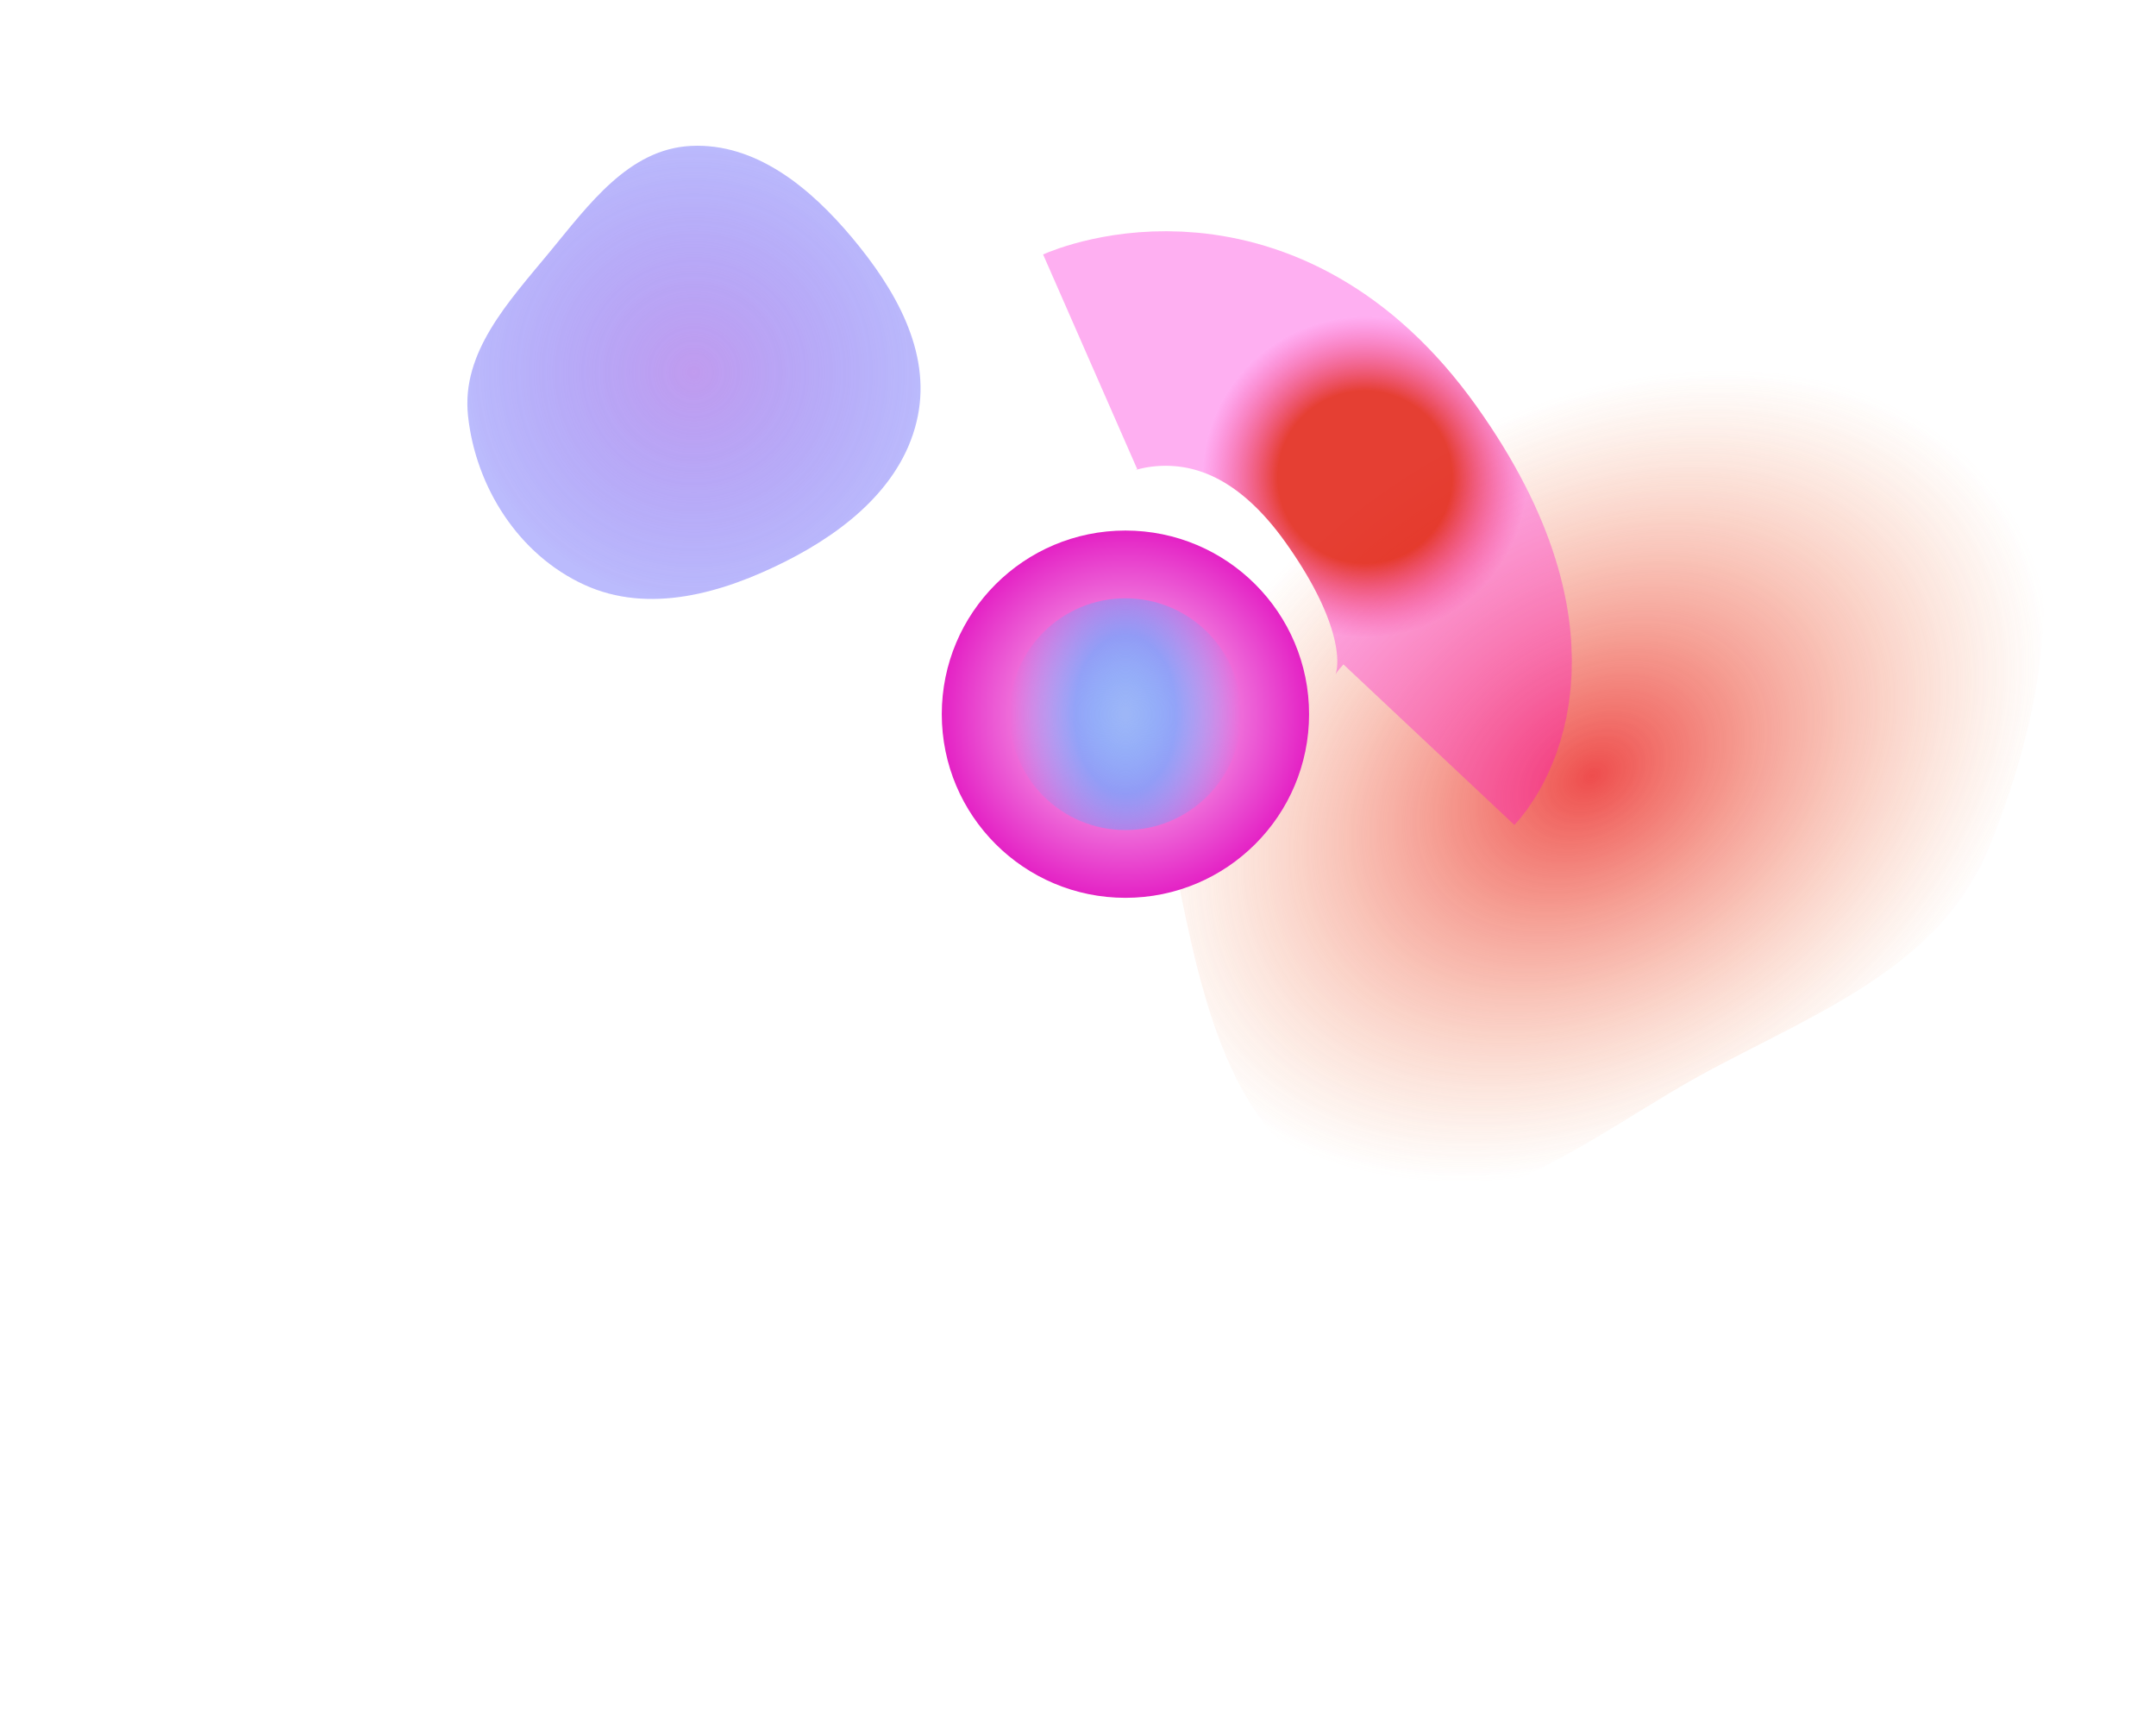 <svg width="1627" height="1296" viewBox="0 0 1627 1296" fill="none" xmlns="http://www.w3.org/2000/svg">
<g opacity="0.7">
<path d="M1362.07 977.038C1319.99 1064.65 1214.32 1111.65 1077.28 1116.66C940.26 1121.66 772.023 1084.67 605.058 1004.47C438.094 924.27 304.06 816.07 222.322 705.99C140.568 595.888 111.207 484.029 153.293 396.412C195.378 308.795 301.046 261.795 438.09 256.791C575.107 251.788 743.345 288.781 910.309 368.98C1077.27 449.18 1211.31 557.38 1293.05 667.46C1374.8 777.562 1404.16 889.421 1362.07 977.038Z" stroke="white" stroke-opacity="0.4"/>
<path d="M1215.67 763.687C1192.04 812.87 1127.93 837.049 1043.09 836.165C958.285 835.282 852.961 809.354 747.231 758.568C641.502 707.782 555.429 641.775 501.734 576.131C448.01 510.454 426.813 445.3 450.438 396.117C474.062 346.934 538.169 322.755 623.016 323.638C707.819 324.521 813.143 350.449 918.873 401.235C1024.6 452.021 1110.67 518.029 1164.37 583.672C1218.09 649.349 1239.29 714.503 1215.67 763.687Z" stroke="white" stroke-opacity="0.4"/>
<path d="M1131.53 669.88C1124.02 685.516 1109.7 697.013 1090.17 704.388C1070.62 711.764 1045.89 715.006 1017.63 714.14C961.101 712.409 890.542 694.254 819.365 660.065C748.188 625.876 689.914 582.147 653.23 539.105C634.887 517.583 621.958 496.252 615.502 476.388C609.047 456.528 609.07 438.164 616.581 422.528C624.092 406.892 638.411 395.395 657.949 388.02C677.49 380.644 702.222 377.402 730.486 378.268C787.013 379.999 857.572 398.154 928.749 432.343C999.926 466.532 1058.2 510.261 1094.88 553.303C1113.23 574.825 1126.16 596.156 1132.61 616.02C1139.07 635.88 1139.04 654.244 1131.53 669.88Z" stroke="white" stroke-opacity="0.4"/>
</g>
<g opacity="0.8" filter="url(#filter0_f_1_130)">
<path fill-rule="evenodd" clip-rule="evenodd" d="M1176.39 278.603C1288.08 272.202 1418.81 231.423 1493.33 314.703C1569.68 400.024 1543.86 534.919 1500.53 640.826C1465.18 727.221 1374.58 762.834 1292.04 806.671C1202.27 854.347 1110.47 937.26 1016.82 897.727C921.083 857.313 903.955 735.453 882.724 633.887C862.205 535.721 838.099 425.946 902.036 348.595C965.237 272.134 1077.25 284.286 1176.39 278.603Z" fill="url(#paint0_radial_1_130)"/>
</g>
<g opacity="0.8" filter="url(#filter1_f_1_130)">
<path fill-rule="evenodd" clip-rule="evenodd" d="M521.353 110.126C474.296 112.494 444.204 154.589 414.315 190.757C383.608 227.914 348.092 265.834 353.172 313.634C358.903 367.549 391.367 418.609 440.947 441.311C489.746 463.656 545.22 447.686 593.125 423.508C639.472 400.116 682.241 364.919 692.556 314.319C702.631 264.899 675.409 218.004 642.919 179.253C611.485 141.761 570.418 107.657 521.353 110.126Z" fill="url(#paint1_radial_1_130)" fill-opacity="0.8"/>
</g>
<g filter="url(#filter2_f_1_130)">
<circle cx="849.292" cy="538.964" r="138.588" fill="url(#paint2_radial_1_130)"/>
</g>
<g filter="url(#filter3_f_1_130)">
<circle cx="849.292" cy="538.964" r="87.443" fill="url(#paint3_radial_1_130)"/>
</g>
<g filter="url(#filter4_f_1_130)">
<path d="M822.684 273.056C822.684 273.056 943.874 219.928 1042.15 357.907C1140.43 495.886 1078.33 562 1078.33 562" stroke="url(#paint4_radial_1_130)" stroke-opacity="0.8" stroke-width="177" stroke-linejoin="round"/>
</g>
<defs>
<filter id="filter0_f_1_130" x="776.684" y="179" width="849.392" height="813.095" filterUnits="userSpaceOnUse" color-interpolation-filters="sRGB">
<feFlood flood-opacity="0" result="BackgroundImageFix"/>
<feBlend mode="normal" in="SourceGraphic" in2="BackgroundImageFix" result="shape"/>
<feGaussianBlur stdDeviation="42" result="effect1_foregroundBlur_1_130"/>
</filter>
<filter id="filter1_f_1_130" x="242.684" y="0" width="562" height="562" filterUnits="userSpaceOnUse" color-interpolation-filters="sRGB">
<feFlood flood-opacity="0" result="BackgroundImageFix"/>
<feBlend mode="normal" in="SourceGraphic" in2="BackgroundImageFix" result="shape"/>
<feGaussianBlur stdDeviation="55" result="effect1_foregroundBlur_1_130"/>
</filter>
<filter id="filter2_f_1_130" x="616.704" y="306.375" width="465.177" height="465.177" filterUnits="userSpaceOnUse" color-interpolation-filters="sRGB">
<feFlood flood-opacity="0" result="BackgroundImageFix"/>
<feBlend mode="normal" in="SourceGraphic" in2="BackgroundImageFix" result="shape"/>
<feGaussianBlur stdDeviation="47" result="effect1_foregroundBlur_1_130"/>
</filter>
<filter id="filter3_f_1_130" x="731.849" y="421.521" width="234.885" height="234.885" filterUnits="userSpaceOnUse" color-interpolation-filters="sRGB">
<feFlood flood-opacity="0" result="BackgroundImageFix"/>
<feBlend mode="normal" in="SourceGraphic" in2="BackgroundImageFix" result="shape"/>
<feGaussianBlur stdDeviation="15" result="effect1_foregroundBlur_1_130"/>
</filter>
<filter id="filter4_f_1_130" x="713.248" y="100.5" width="546.943" height="595.979" filterUnits="userSpaceOnUse" color-interpolation-filters="sRGB">
<feFlood flood-opacity="0" result="BackgroundImageFix"/>
<feBlend mode="normal" in="SourceGraphic" in2="BackgroundImageFix" result="shape"/>
<feGaussianBlur stdDeviation="37" result="effect1_foregroundBlur_1_130"/>
</filter>
<radialGradient id="paint0_radial_1_130" cx="0" cy="0" r="1" gradientUnits="userSpaceOnUse" gradientTransform="translate(1201.38 585.548) rotate(56.204) scale(271.561 373.818)">
<stop stop-color="#EA2020"/>
<stop offset="1" stop-color="#F28D54" stop-opacity="0"/>
</radialGradient>
<radialGradient id="paint1_radial_1_130" cx="0" cy="0" r="1" gradientUnits="userSpaceOnUse" gradientTransform="translate(523.684 281) rotate(90) scale(171)">
<stop stop-color="#9D63E6"/>
<stop offset="1" stop-color="#4744F7" stop-opacity="0.58"/>
</radialGradient>
<radialGradient id="paint2_radial_1_130" cx="0" cy="0" r="1" gradientUnits="userSpaceOnUse" gradientTransform="translate(849.292 538.964) rotate(90) scale(138.588)">
<stop stop-color="#FFE7FB"/>
<stop offset="1" stop-color="#E422C5"/>
</radialGradient>
<radialGradient id="paint3_radial_1_130" cx="0" cy="0" r="1" gradientUnits="userSpaceOnUse" gradientTransform="translate(849.292 538.964) rotate(90) scale(136.938 87.443)">
<stop offset="0.021" stop-color="#9DB6F7"/>
<stop offset="0.438" stop-color="#6D9EFC" stop-opacity="0.729"/>
<stop offset="1" stop-color="#6B9DFD" stop-opacity="0"/>
</radialGradient>
<radialGradient id="paint4_radial_1_130" cx="0" cy="0" r="1" gradientUnits="userSpaceOnUse" gradientTransform="translate(1030.09 360.071) rotate(87.721) scale(121.301 122.894)">
<stop offset="0.536" stop-color="#DF0F00"/>
<stop offset="1" stop-color="#FE00D5" stop-opacity="0.39"/>
</radialGradient>
</defs>
</svg>
